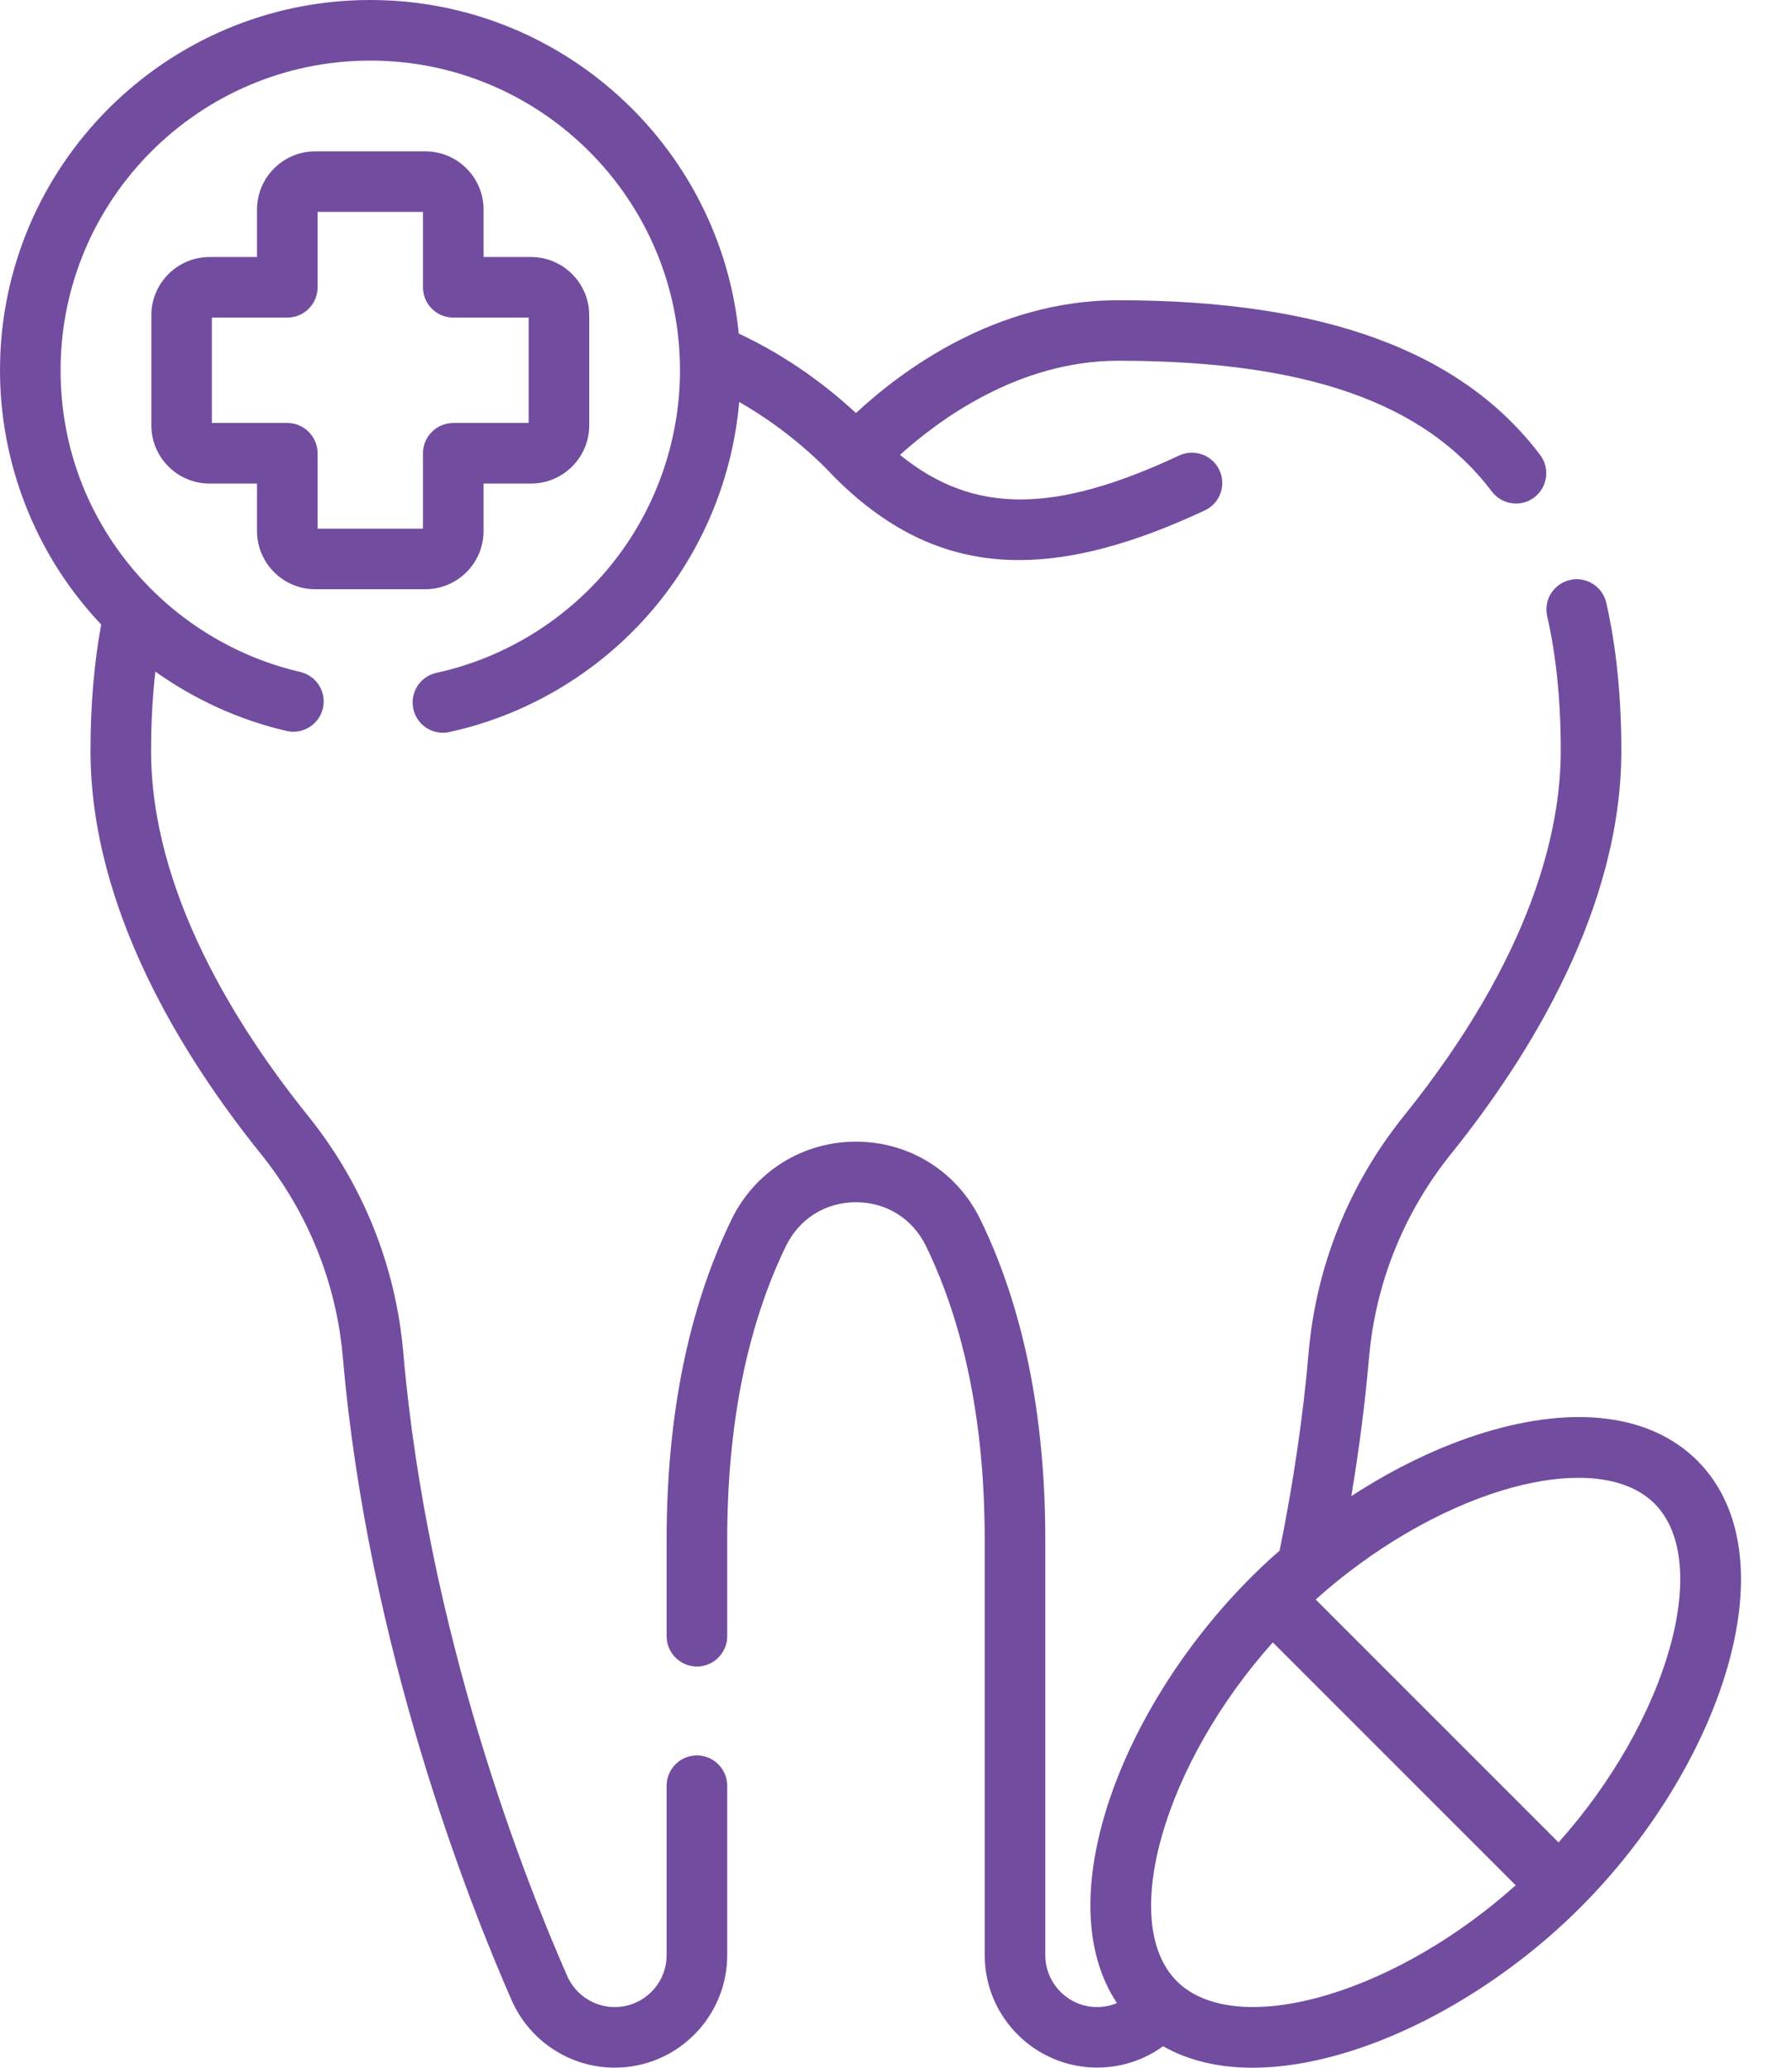 <svg width="26" height="30" viewBox="0 0 26 30" fill="none" xmlns="http://www.w3.org/2000/svg">
<path d="M10.111 25.469C9.869 25.469 9.672 25.666 9.672 25.909V28.367C9.672 28.782 9.334 29.12 8.919 29.12C8.62 29.12 8.349 28.942 8.229 28.668C7.631 27.309 6.204 23.709 5.851 19.623C5.742 18.365 5.264 17.177 4.468 16.188C3.43 14.898 2.192 12.932 2.192 10.893C2.192 10.488 2.213 10.104 2.254 9.744C2.825 10.15 3.472 10.447 4.158 10.605C4.394 10.66 4.63 10.512 4.685 10.276C4.74 10.04 4.592 9.804 4.356 9.749C3.383 9.524 2.5 8.969 1.87 8.187C1.222 7.382 0.879 6.408 0.879 5.372C0.879 2.895 2.895 0.879 5.372 0.879C7.85 0.879 9.866 2.895 9.866 5.372C9.866 6.404 9.507 7.411 8.857 8.209C8.215 8.996 7.319 9.547 6.333 9.762C6.095 9.814 5.945 10.048 5.997 10.285C6.041 10.491 6.223 10.631 6.426 10.631C6.457 10.631 6.488 10.628 6.52 10.621C7.699 10.364 8.771 9.705 9.538 8.764C10.219 7.929 10.632 6.902 10.725 5.832C11.448 6.244 11.943 6.745 12.096 6.911C12.098 6.913 12.1 6.915 12.102 6.917C12.104 6.92 12.106 6.922 12.108 6.924C12.913 7.728 13.772 8.126 14.786 8.126C15.575 8.126 16.458 7.884 17.481 7.405C17.701 7.302 17.795 7.041 17.692 6.821C17.589 6.601 17.328 6.507 17.108 6.609C15.3 7.456 14.123 7.465 13.058 6.6C13.616 6.095 14.778 5.234 16.221 5.234C18.943 5.234 20.667 5.837 21.645 7.131C21.731 7.245 21.863 7.306 21.996 7.306C22.088 7.306 22.181 7.277 22.26 7.217C22.454 7.07 22.492 6.795 22.346 6.601C21.204 5.09 19.2 4.356 16.221 4.356C14.447 4.356 13.081 5.377 12.419 5.993C12.054 5.653 11.471 5.19 10.719 4.84C10.45 2.127 8.155 0 5.372 0C2.41 0 0 2.41 0 5.372C0 6.594 0.421 7.789 1.186 8.738C1.276 8.85 1.37 8.957 1.468 9.061C1.366 9.616 1.313 10.231 1.313 10.893C1.313 13.188 2.656 15.338 3.783 16.739C4.469 17.592 4.881 18.615 4.975 19.699C5.34 23.915 6.809 27.623 7.424 29.022C7.685 29.615 8.272 29.999 8.919 29.999C9.819 29.999 10.551 29.267 10.551 28.367V25.909C10.551 25.666 10.354 25.469 10.111 25.469Z" fill="#724C9F"/>
<path d="M24.627 21.193C23.961 20.527 22.867 20.381 21.547 20.781C20.9 20.977 20.236 21.297 19.606 21.707C19.72 21.025 19.806 20.353 19.863 19.699C19.957 18.615 20.369 17.592 21.055 16.739C22.182 15.338 23.524 13.187 23.524 10.893C23.524 10.102 23.45 9.379 23.305 8.744C23.25 8.508 23.014 8.36 22.778 8.415C22.541 8.469 22.394 8.705 22.448 8.941C22.579 9.511 22.645 10.168 22.645 10.893C22.645 12.018 22.251 13.85 20.371 16.188C19.575 17.177 19.096 18.365 18.987 19.623C18.907 20.551 18.765 21.517 18.566 22.497C18.422 22.623 18.282 22.753 18.148 22.888C17.166 23.869 16.399 25.108 16.041 26.287C15.697 27.422 15.758 28.39 16.206 29.062C16.116 29.099 16.019 29.12 15.919 29.12C15.504 29.12 15.166 28.782 15.166 28.366V22.34C15.166 20.542 14.849 18.979 14.225 17.695C13.886 16.997 13.194 16.564 12.419 16.564C11.644 16.564 10.952 16.997 10.613 17.695C9.989 18.98 9.672 20.543 9.672 22.34V23.739C9.672 23.982 9.869 24.179 10.112 24.179C10.354 24.179 10.551 23.982 10.551 23.739V22.34C10.551 20.677 10.838 19.244 11.403 18.079C11.597 17.681 11.977 17.443 12.419 17.443C12.861 17.443 13.241 17.681 13.435 18.079C14 19.242 14.287 20.676 14.287 22.34V28.366C14.287 29.266 15.019 29.998 15.919 29.998C16.268 29.998 16.601 29.888 16.876 29.688C17.238 29.895 17.676 30 18.173 30C18.589 30 19.045 29.927 19.533 29.779C20.712 29.421 21.951 28.654 22.932 27.672C23.913 26.691 24.681 25.452 25.039 24.273C25.439 22.953 25.293 21.859 24.627 21.193ZM19.278 28.938C18.298 29.235 17.495 29.165 17.075 28.745C16.218 27.888 16.898 25.582 18.467 23.829L21.991 27.353C21.17 28.089 20.201 28.658 19.278 28.938ZM22.613 26.731L19.089 23.207C19.91 22.471 20.88 21.902 21.802 21.622C22.203 21.501 22.574 21.441 22.901 21.441C23.375 21.441 23.757 21.567 24.005 21.815C24.862 22.672 24.182 24.978 22.613 26.731Z" fill="#724C9F"/>
<path d="M4.574 8.549H6.171C6.637 8.549 7.016 8.17 7.016 7.704V7.016H7.704C8.17 7.016 8.549 6.637 8.549 6.171V4.574C8.549 4.108 8.17 3.729 7.704 3.729H7.016V3.041C7.016 2.575 6.637 2.196 6.171 2.196H4.574C4.108 2.196 3.729 2.575 3.729 3.041V3.729H3.041C2.575 3.729 2.196 4.108 2.196 4.574V6.171C2.196 6.637 2.575 7.016 3.041 7.016H3.729V7.704C3.729 8.17 4.108 8.549 4.574 8.549ZM3.074 6.137V4.608H4.168C4.411 4.608 4.608 4.411 4.608 4.168V3.074H6.137V4.168C6.137 4.411 6.334 4.608 6.577 4.608H7.67V6.137H6.577C6.334 6.137 6.137 6.334 6.137 6.577V7.67H4.608V6.577C4.608 6.334 4.411 6.137 4.168 6.137H3.074Z" fill="#724C9F"/>
</svg>
